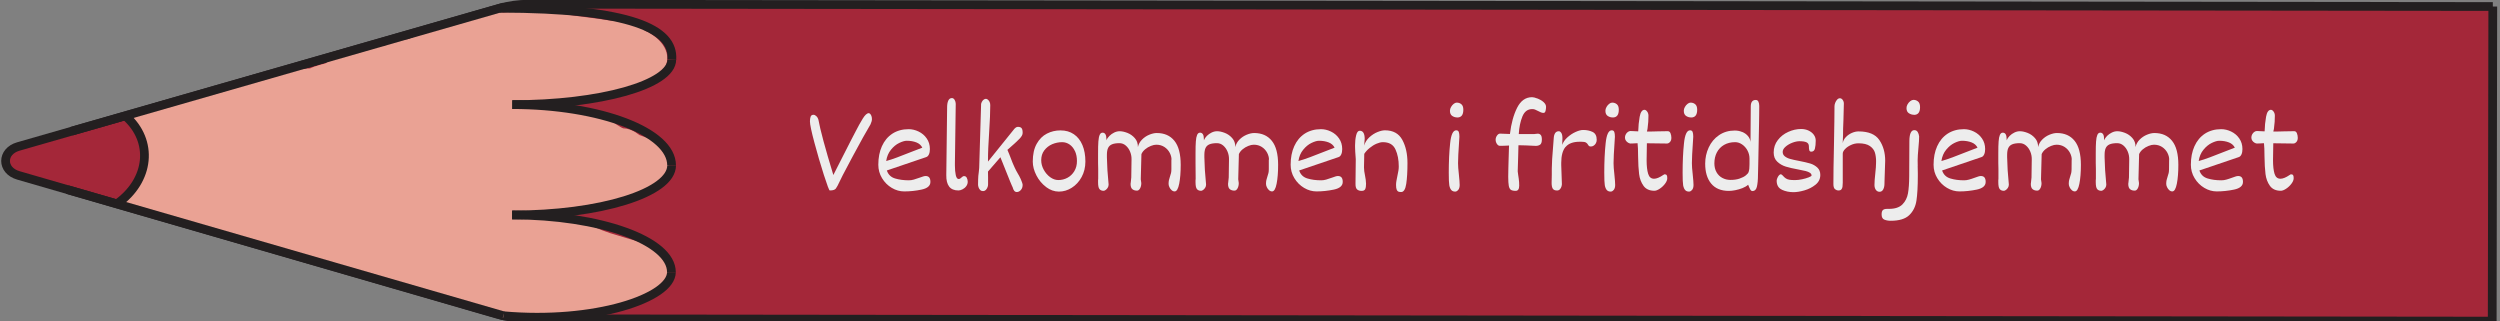 <?xml version="1.0" encoding="UTF-8"?>
<svg id="Layer_1" xmlns="http://www.w3.org/2000/svg" viewBox="0 0 571.52 73.41">
  <rect x="0" y="0" width="571.52" height="73.41" fill="#808080" stroke="none"/>
  <defs>
    <style>
      .cls-1 {
        fill: none;
      }

      .cls-1, .cls-2 {
        stroke: #231f20;
        stroke-miterlimit: 10;
        stroke-width: 2px;
      }

      .cls-2 {
        fill: #a42739;
      }

      .cls-3 {
        fill: #eaa294;
      }

      .cls-4 {
        fill: #ededed;
      }

      .cls-5 {
        fill: #c18678;
      }
    </style>
  </defs>
  <g>
    <path class="cls-2" d="M569.87,1.49l-.13,71.92-448.28-.53c-2.76,0-5.5-.39-8.09-1.14L4.18,40.09c-3.88-1.13-3.87-5.48.01-6.6L114.21,1.88c2.12-.61,4.37-.92,6.63-.92l449.04.53Z"/>
    <path class="cls-5" d="M69.98,22.63c-1.61.77-2.51,1.96-3.07,3.29-.26.16-.51.34-.75.51-1.6-.09-3.24.18-4.59.83-.51.25-.97.55-1.39.86-1.03-.03-2.07.06-3.11.31-5.49,1.33-6.69,5.94-5.7,9.91.89,3.59,3.77,7.37,7.88,9.17.83.37,1.76.66,2.72.87,1.68,1.87,4.32,3.09,7.72,2.99,3.29-.1,6.48-1.47,8.82-3.48.58.11,1.18.19,1.83.21,6.38.16,8.91-4.98,8.08-9.34.15-2.09-.92-4.24-2.67-5.78-.19-.17-.4-.31-.6-.46.73-.98.88-2.24.05-3.25-.35-.43-.74-.82-1.15-1.2,0,0,0,0,0,0-.39-.43-.77-.86-1.17-1.28-.93-.98-1.87-1.99-3.02-2.81-2.68-1.91-6.5-2.94-9.83-1.35Z"/>
    <path class="cls-3" d="M112.21,2.46c-1.14.12-2.02.55-2.84,1.16-.06.04-.39.3-.65.51-.3.04-.62.15-.91.21-.38.07-.76.12-1.14.17-.13.01-.45.05-.56.06-1.71.16-3.47.27-5.11.73-1.86.51-3.15,1.39-4.7,2.31.44-.26-.64.31-.6.3-.32.16-.66.3-.99.44-.51.21-1.03.42-1.55.62-.37-.01-.74,0-1.12.05-1.51.2-2.89.78-4.18,1.43-.6-.11-1.23-.11-1.85.08-.85.25-1.68.53-2.51.81-.31.1-.62.21-.93.31-.14.05-1.1.44-.27.09-.58.24-1.26.4-1.88.56-.31.08-.63.14-.94.22-.03,0-.03,0-.06.02-2.03.03-3.59.77-4.97,1.91-.01.01-.03.02-.04.03-.88.22-1.74.46-2.59.76-.32.11-.61.25-.91.39-2.1.14-4.23.17-6.22.76-1.09.33-2.15.73-3.16,1.21-.09-.02-.16-.05-.25-.06-1.61-.23-2.98-.05-4.41.6-.83.38-1.66.76-2.52,1.1-.22.09-.45.17-.68.26-.04.01-.27.09-.4.14-.14.04-.35.1-.38.11-.25.07-.5.14-.75.21-1.04.29-2.1.55-3.16.81-2.3.55-4.49,1.29-6.69,2.05-.49.17-.99.34-1.48.5-.31.1-.61.21-.91.32-.04.01-.28.09-.42.14-.14.04-.4.13-.44.14-.23.07-.47.13-.7.2-.66.18-1.33.38-1.94.65-.08.04-.15.09-.23.13-1.2-.48-2.67-.52-3.85.08-1.84.94-2.66,2.88-1.47,4.43.61.81,1.06,1.54,1.87,2.27.11.1.22.19.34.29.02.02.02.03.04.05.05.08.08.13.11.17.06.13.11.26.16.4.04.13.17.9.18.8.03.33.05.65.05.98,0,.39-.02.79-.05,1.18-.02.19-.03.38-.05.57,0,.06-.01.1-.02.14-.01.05-.03.13-.06.28-.05.21-.11.42-.16.62-.12.42-.25.83-.38,1.24-.25.84-.41,1.68-.62,2.52-.11.42-.26.83-.4,1.25-.01.03-.02.04-.03.06-.06.1-.12.2-.2.29-.03.04-.07.08-.1.12-2.08.31-3.42,2.44-2.8,3.97.74,1.82,2.76,2.56,5.02,2.27.52-.07,1.01-.2,1.47-.38.25.21.53.4.88.54,2.31.96,4.74,1.32,7.24,1.8.54.1,1.07.25,1.61.36.01,0,.01.01.03.02.16.11.41.22.59.3.02,0,.02,0,.04.02.17.11.35.22.52.33.58.37,1.17.76,1.8,1.08,2.02,1.02,4.52,1.06,6.72,1.73,1.37.42,2.8.77,4.25,1.09.73.78,1.86,1.29,3.21,1.31,1.17.01,1.64.08,2.79.23.91.12,1.83.22,2.74.32.28.26.62.49,1.03.65.68.25,1.24.63,1.86.96.84.45,1.81.76,2.75,1.03,1.57.46,3.24.69,4.84,1.09,3.42.86,6.67,2.08,10.09,2.94,0,0,0,0,.01,0,.08.05.16.11.24.16,1.47.85,3.15,1.24,4.79,1.82,1.88.66,3.67,1.46,5.59,2.05,1.92.6,3.95.95,5.89,1.51,3.48,1,6.72,2.35,10.43,2.78,2.68.31,5.75.49,8.36-.3,3.75.48,7.25-.47,10.83-1.31.55-.13,1.08-.29,1.62-.44,3.11.48,5.67-.39,8.51-1.41,2.56-.91,5.66-1.13,7.29-3.17,1.22-1.52,1.13-3.4.95-5.12-.27-2.74-2.46-4.37-5.58-5.3-2.56-.76-5.13-1.46-7.66-2.27-2.29-.73-4.32-1.77-6.55-2.59-2.63-.97-5.47-1.36-8.31-1.75-.75-.1-1.51-.21-2.27-.3,1.33-.22,2.63-.52,3.96-.77.27.05.55.07.84.07,1.45,0,2.84-.01,4.27-.2.47-.06.93-.16,1.38-.28.1.03.18.07.29.09,1.7.37,3.71.24,5.37-.22,1.65-.46,2.96-1.31,4.5-1.92.03-.01.04-.02.06-.02.02,0,.03,0,.07-.02.19-.06.37-.12.56-.17.37-.12.74-.23,1.11-.34,1.01-.32,2.02-.64,2.99-1.04,1.66-.68,3.06-1.56,3.98-2.86.93-1.31,1.41-2.74.86-4.14-.04-1.05-.34-2.09-.96-2.89-1.26-1.63-3.38-2.33-5.47-3.08-.3-.21-.58-.43-.88-.63-.85-.55-1.84-.88-2.83-.91-.15-.08-.32-.14-.47-.22-1-.57-2.03-1.4-3.23-1.92-2.43-1.04-5.12-1.47-7.8-1.9-1.25-.2-2.51-.39-3.78-.56.59-.52.88-1.09.96-1.65,4.22-.15,8.51-.63,12.6-1.37,4.04-.74,8.22-2.21,10.54-5.09,2.77-3.44.73-7.26-3.25-9.35-.2-.1-.4-.17-.6-.26-.54-1.07-1.73-1.91-3.6-1.95-3.15-.05-6.45-.76-9.49-1.09-3.2-.34-6.46-1.04-9.8-1.11-3.13-.06-6.51-.33-9.64.03-.77-.34-1.67-.5-2.68-.39Z"/>
    <path class="cls-1" d="M26.71,46.62c7.57-5.39,8.46-14.38,1.99-20.09"/>
    <g>
      <path class="cls-1" d="M114.21,1.88c30.24.04,39.86,4.83,39.38,11.72"/>
      <path class="cls-1" d="M117.11,23.92c20.14.03,36.46-4.58,36.47-10.31"/>
    </g>
    <g>
      <path class="cls-1" d="M117.13,23.91c20.14.03,36.42,6.25,36.4,13.9"/>
      <path class="cls-1" d="M117.07,49.14c20.14.03,36.45-5.04,36.47-11.33"/>
    </g>
    <g>
      <path class="cls-1" d="M117.08,49.14c20.14.03,36.43,5.88,36.41,13.08"/>
      <path class="cls-1" d="M115.07,72.18c20.87,1.84,38.4-4.04,38.42-9.96"/>
    </g>
    <line class="cls-1" x1="15.37" y1="43.33" x2="115.07" y2="72.18"/>
    <line class="cls-1" x1="16.33" y1="30" x2="115.21" y2="1.6"/>
  </g>
  <g>
    <path class="cls-4" d="M186.64,26.57c.22.21.37.47.45.77.42,2.34,1.56,6.57,3.42,12.67.09-.2.56-1.12,1.4-2.76l2.53-4.97c.17-.3.49-.91.95-1.83.74-1.45,1.37-2.58,1.87-3.38.5-.8.95-1.2,1.35-1.2.09,0,.19.05.31.16.11.1.21.26.29.47s.12.46.12.75c0,.31-.11.71-.33,1.19-.92,1.54-2.3,4.01-4.12,7.41-1.83,3.4-2.96,5.61-3.41,6.62-.16.3-.29.52-.39.64-.1.13-.26.23-.47.31-.21.08-.52.12-.92.12-.14,0-.59-1.19-1.35-3.56-.76-2.37-1.48-4.83-2.16-7.38-.68-2.54-1.02-4.16-1.02-4.84,0-.42.05-.77.15-1.07.1-.3.32-.45.67-.45.21,0,.42.11.65.32Z"/>
    <path class="cls-4" d="M212.42,40.56c.18.22.28.56.28,1.02,0,.89-.67,1.47-2.02,1.76s-2.67.42-3.98.42c-.98,0-1.93-.27-2.84-.81-.91-.54-1.65-1.28-2.22-2.22s-.85-1.96-.85-3.07c0-1.6.27-3.01.82-4.23s1.34-2.18,2.39-2.87c1.05-.68,2.29-1.03,3.73-1.03.76,0,1.52.18,2.27.54s1.37.88,1.85,1.57.73,1.5.73,2.44c0,.48-.07.88-.22,1.21-.15.33-.35.53-.61.62l-9.01,3.06c.31.93.93,1.54,1.88,1.83.94.28,1.99.42,3.14.42.38,0,.75-.05,1.13-.16s.82-.25,1.34-.44c.33-.12.6-.22.81-.28s.4-.1.56-.1c.37,0,.64.11.83.33ZM205.13,35.97c.95-.36,2.17-.83,3.66-1.42,1-.4,1.69-.66,2.06-.79-.27-.55-.72-.95-1.35-1.2-.64-.25-1.37-.38-2.2-.38-.47,0-1.04.17-1.73.5-.69.33-1.32.85-1.89,1.55s-.94,1.56-1.09,2.58c.74-.2,1.59-.48,2.55-.84Z"/>
    <path class="cls-4" d="M221.01,40.64c.14.26.22.58.22.93s-.12.7-.35,1.01-.52.54-.86.71c-.34.17-.64.25-.91.25-.97,0-1.68-.3-2.13-.89s-.67-1.47-.65-2.62l.19-15.53c0-.62.09-1.13.27-1.51.18-.38.46-.57.83-.57.25,0,.45.14.62.42.16.28.25.58.25.9l-.19,13.61v.48c0,.89.07,1.62.2,2.21.13.59.35.88.65.88.13,0,.24-.03.33-.08s.19-.14.31-.25.22-.2.31-.25c.08-.05.19-.08.31-.08.27,0,.47.13.62.4Z"/>
    <path class="cls-4" d="M224.27,24c0-.26.07-.5.19-.72s.26-.39.43-.51c.17-.12.34-.18.5-.18.13,0,.27.06.43.18.16.12.29.29.4.51.11.22.16.48.16.77,0,1.51-.08,3.55-.25,6.12-.09,1.39-.16,2.57-.2,3.55-.04.98-.07,1.99-.07,3.02v.2l5.79-7.19c.15-.22.32-.4.5-.54s.36-.21.53-.21c.42,0,.7.1.86.3.16.2.24.53.24.98v.14c0,.37-.23.8-.7,1.29s-1.14,1.11-2.01,1.87l-.77.68c.14.3.28.64.43,1.03.15.38.25.64.3.77.32.87.61,1.58.88,2.14.24.53.49,1.01.74,1.43.22.34.44.76.67,1.25.02.05.07.16.14.34s.15.37.22.58.1.37.1.48c0,.45-.13.84-.4,1.15-.27.31-.58.47-.94.47-.23,0-.42-.09-.57-.27-.15-.18-.28-.46-.38-.84,0,.04-.2-.41-.59-1.35-.39-.93-1.12-2.77-2.2-5.49l-2.84,3.27c0,.59,0,1.04.02,1.36v1.52c.01.38-.1.74-.32,1.08s-.5.51-.84.51c-.26,0-.47-.08-.64-.25-.17-.17-.29-.37-.37-.6-.08-.23-.12-.44-.12-.63l.02-1.19c0-.49.06-1.06.15-1.7.05-.3.08-.6.09-.91l.43-14.39Z"/>
    <path class="cls-4" d="M239.14,42.75c-.92-.7-1.66-1.58-2.21-2.65-.55-1.07-.83-2.13-.83-3.17,0-1.64.3-3,.9-4.06.6-1.07,1.38-1.84,2.34-2.33.96-.49,1.99-.73,3.1-.73,1.18,0,2.2.29,3.05.87.85.58,1.51,1.41,1.96,2.48.45,1.07.68,2.33.68,3.77,0,1.31-.29,2.49-.86,3.54s-1.32,1.86-2.25,2.45c-.93.59-1.91.88-2.94.88s-2.03-.35-2.95-1.05ZM245.75,34.57c-.29-.65-.7-1.16-1.21-1.52-.52-.36-1.09-.55-1.73-.55-.78,0-1.54.16-2.28.47-.73.32-1.33.79-1.8,1.41s-.7,1.37-.7,2.25c0,.74.19,1.46.57,2.16.38.7.87,1.27,1.47,1.71.61.44,1.23.66,1.88.66.73,0,1.43-.17,2.08-.52.65-.35,1.17-.85,1.57-1.51.4-.66.6-1.43.6-2.33,0-.84-.15-1.59-.44-2.24Z"/>
    <path class="cls-4" d="M267.82,36.51c0-.53-.14-1.06-.42-1.59-.28-.53-.68-.97-1.21-1.32-.53-.34-1.14-.52-1.85-.52-.37,0-.78.09-1.25.28-.47.18-.9.44-1.3.77-.4.33-.68.7-.85,1.1l-.15,5.76.06.42.06.44c0,.47-.09.88-.28,1.22-.19.34-.42.51-.7.51-.44,0-.79-.11-1.06-.33-.27-.22-.41-.62-.41-1.22l.04-.3c.08-.65.12-1.03.12-1.15l.06-4.23c0-.56-.1-1.12-.33-1.68-.23-.56-.55-1.02-.98-1.39-.42-.36-.9-.55-1.44-.55-.73,0-1.31.09-1.73.27-.42.18-.71.46-.89.85s-.26.91-.26,1.57v.55c0,.52.03,1.28.09,2.28,0,.17,0,.4.03.68l.27,3.26c0,.27-.07.52-.21.74-.14.22-.3.39-.48.51s-.33.18-.44.18c-.44,0-.76-.14-.97-.41-.21-.27-.31-.78-.31-1.52v-.48c.02-.07.03-.17.03-.33v-2.28c-.02-.34-.03-.78-.03-1.33v-2.27c0-1.13.02-2.02.07-2.66s.14-1.14.29-1.49c.15-.35.37-.52.67-.52.58,0,.88.5.88,1.5v.25c.14-.36.37-.7.69-1.01.32-.32.68-.57,1.09-.77.41-.2.83-.3,1.24-.3.53,0,1.12.13,1.77.38s1.22.65,1.7,1.2c.48.54.71,1.22.71,2.03.14-.64.45-1.21.93-1.69.48-.49,1.03-.86,1.66-1.12.62-.26,1.2-.39,1.71-.39,1.74,0,3.08.59,4.04,1.78.96,1.18,1.44,3.02,1.44,5.5,0,1.69-.11,3.12-.34,4.3s-.58,1.77-1.04,1.77c-.25,0-.48-.09-.69-.28-.21-.18-.38-.41-.51-.69-.13-.27-.19-.53-.19-.76,0-.32.03-.6.08-.84.05-.24.13-.51.23-.8.11-.31.19-.59.25-.84s.08-.54.08-.89v-2.19Z"/>
    <path class="cls-4" d="M290.1,36.51c0-.53-.14-1.06-.42-1.59-.28-.53-.68-.97-1.21-1.32-.53-.34-1.14-.52-1.85-.52-.37,0-.78.09-1.25.28-.47.18-.9.44-1.3.77-.4.33-.68.7-.85,1.1l-.15,5.76.06.42.06.44c0,.47-.09.88-.28,1.22s-.42.51-.7.51c-.44,0-.79-.11-1.06-.33s-.41-.62-.41-1.22l.04-.3c.08-.65.12-1.03.12-1.15l.06-4.23c0-.56-.1-1.12-.33-1.68-.23-.56-.55-1.02-.98-1.39-.42-.36-.9-.55-1.44-.55-.74,0-1.31.09-1.73.27s-.71.46-.89.85c-.17.39-.26.91-.26,1.57v.55c0,.52.03,1.28.09,2.28,0,.17,0,.4.03.68l.27,3.26c0,.27-.07.52-.21.74-.14.22-.3.39-.48.51s-.33.18-.44.18c-.44,0-.76-.14-.97-.41-.21-.27-.31-.78-.31-1.52v-.48c.02-.07.03-.17.03-.33l-.02-2.28c0-.34-.01-.78-.01-1.33v-2.27c0-1.13.02-2.02.07-2.66.04-.64.14-1.14.29-1.49.15-.35.37-.52.67-.52.59,0,.88.5.88,1.5v.25c.14-.36.37-.7.68-1.01.32-.32.68-.57,1.09-.77s.83-.3,1.24-.3c.53,0,1.12.13,1.77.38s1.22.65,1.7,1.2c.48.54.71,1.22.71,2.03.14-.64.45-1.21.93-1.69.48-.49,1.04-.86,1.66-1.12.63-.26,1.2-.39,1.71-.39,1.74,0,3.08.59,4.04,1.78.96,1.18,1.44,3.02,1.44,5.5,0,1.69-.11,3.12-.34,4.3-.23,1.18-.58,1.77-1.04,1.77-.25,0-.48-.09-.69-.28-.21-.18-.38-.41-.51-.69s-.19-.53-.19-.76c0-.32.03-.6.08-.84.05-.24.13-.51.23-.8.11-.31.19-.59.25-.84s.08-.54.08-.89v-2.19Z"/>
    <path class="cls-4" d="M306.68,40.56c.18.22.28.56.28,1.02,0,.89-.67,1.47-2.02,1.76-1.35.28-2.67.42-3.98.42-.98,0-1.93-.27-2.84-.81-.91-.54-1.65-1.28-2.22-2.22-.57-.93-.85-1.96-.85-3.07,0-1.6.27-3.01.82-4.23s1.34-2.18,2.39-2.87c1.05-.68,2.29-1.03,3.73-1.03.77,0,1.52.18,2.27.54s1.37.88,1.85,1.57.73,1.5.73,2.44c0,.48-.07.88-.22,1.21-.15.33-.35.53-.61.62l-9.01,3.06c.31.93.93,1.54,1.88,1.83s1.99.42,3.14.42c.38,0,.75-.05,1.13-.16s.82-.25,1.34-.44c.33-.12.6-.22.81-.28.21-.07.4-.1.56-.1.37,0,.64.11.83.33ZM299.39,35.97c.95-.36,2.17-.83,3.66-1.42,1-.4,1.69-.66,2.05-.79-.27-.55-.72-.95-1.35-1.2-.64-.25-1.37-.38-2.21-.38-.47,0-1.04.17-1.73.5-.69.33-1.32.85-1.89,1.55-.58.7-.94,1.56-1.09,2.58.74-.2,1.59-.48,2.55-.84Z"/>
    <path class="cls-4" d="M319,34.14c-.5-1.1-1.46-1.64-2.87-1.64-.42,0-.9.12-1.44.35s-1.07.56-1.57.97c-.51.41-.92.86-1.24,1.35,0,.32,0,.86-.03,1.61-.02.72-.03,1.21-.03,1.49,0,.29.02.58.06.86.04.28.1.62.18,1.03.06.3.11.62.16.94.04.33.07.63.07.91,0,.54-.06.94-.19,1.22s-.41.41-.83.41-.77-.11-1.03-.34c-.26-.23-.38-.68-.36-1.37l.06-5.55c-.11-1.34-.16-2.26-.16-2.76v-.42c0-.83.08-1.59.25-2.28s.44-1.03.82-1.03c.75,0,1.13.62,1.13,1.85,0,.2-.03.59-.09,1.18l-.04.37c.22-.74.62-1.37,1.19-1.9.58-.53,1.2-.93,1.86-1.2.67-.27,1.23-.4,1.7-.4,1.87,0,3.19.73,3.98,2.18s1.18,3.22,1.18,5.3c0,1.93-.09,3.51-.28,4.76s-.58,1.87-1.16,1.87c-.26,0-.47-.03-.63-.09-.16-.06-.29-.21-.39-.44-.1-.23-.15-.59-.15-1.07,0-.31.03-.62.08-.92.05-.3.12-.68.22-1.13.11-.52.19-.93.24-1.23s.08-.62.08-.96c0-1.5-.25-2.8-.75-3.89Z"/>
    <path class="cls-4" d="M333.37,43.39c-.21.27-.44.41-.7.41-.37,0-.66-.11-.87-.33-.21-.22-.38-.59-.48-1.11-.08-.45-.12-1.42-.12-2.9,0-2.45.1-4.68.31-6.68.2-2,.67-2.99,1.39-2.99.3,0,.49.12.59.38.09.25.14.61.14,1.08l-.12,1.98c-.05.67-.09,1.37-.13,2.11-.04.74-.06,1.39-.06,1.97,0,.61.06,1.47.19,2.58.12,1.15.18,1.95.18,2.39,0,.47-.1.84-.31,1.12ZM333.14,26.85c-.41,0-.79-.11-1.14-.34s-.53-.62-.53-1.19c0-.28.08-.57.25-.86.16-.29.37-.53.61-.72.24-.19.47-.28.69-.28.41,0,.76.12,1.06.37s.45.67.45,1.26c0,1.18-.46,1.77-1.38,1.77Z"/>
    <path class="cls-4" d="M351.5,22.52c.51.2.96.46,1.35.8.39.34.59.71.59,1.11,0,.32-.04.63-.12.93-.08.3-.23.45-.46.45-.2,0-.39-.04-.57-.11-.18-.07-.39-.17-.63-.3-.3-.16-.54-.28-.74-.35-.19-.08-.41-.11-.65-.11-1.03,0-1.78.56-2.24,1.69s-.74,2.46-.83,4.02h3.51c.09,0,.23-.03.41-.05.18-.02.33-.04.45-.04.26,0,.47.1.65.29.17.19.26.54.26,1.03,0,.62-.14,1.02-.41,1.2-.27.18-.6.27-.98.27-1.75-.09-2.95-.14-3.62-.14h-.34c0,.55-.04,1.44-.07,2.66-.06,1.37-.09,2.47-.1,3.3,0,.1.03.36.1.78,0,.08.05.37.13.88.08.51.11,1.05.11,1.61,0,.79-.27,1.19-.82,1.19-.49,0-.85-.08-1.08-.23-.23-.16-.39-.46-.48-.9-.08-.44-.13-1.14-.13-2.1,0-.55,0-1.17.03-1.88.02-.7.04-1.21.04-1.51.05-.98.08-1.99.09-3.03,0-.15,0-.39.03-.71-.79.05-1.49.07-2.1.07-.26,0-.48-.15-.68-.44-.19-.29-.29-.61-.29-.95s.1-.65.31-.95c.21-.3.44-.45.69-.45l2.14.08h.13c.29-2.41.84-4.41,1.65-6.01.81-1.6,1.95-2.4,3.41-2.4.3,0,.7.1,1.21.3Z"/>
    <path class="cls-4" d="M357.89,33.58c-.65.79-.98,2.01-.98,3.65v.5l.15,4.36c0,.16-.04.36-.11.59-.07.23-.19.43-.36.61-.16.17-.38.26-.63.26-.48,0-.8-.14-.98-.41s-.27-.72-.27-1.35c0-.42,0-.85.03-1.3,0-.15.01-.35.01-.59v-1.33c0-.53.03-1.26.08-2.18s.18-2.54.37-4.86c.03-.47.14-.84.33-1.12.19-.27.47-.41.83-.41.2,0,.38.12.56.38.17.25.26.65.26,1.2,0,.84-.02,1.35-.04,1.54.2-.6.58-1.17,1.15-1.69.57-.52,1.19-.94,1.87-1.25s1.26-.47,1.76-.47c.81,0,1.53.15,2.16.45.62.3.94.9.94,1.8,0,.28-.06.54-.19.78s-.3.42-.5.55-.41.2-.63.2c-.19,0-.33-.03-.42-.1-.09-.07-.17-.17-.25-.31-.12-.22-.28-.38-.48-.5-.2-.12-.56-.18-1.06-.18h-.34c-1.51,0-2.59.4-3.24,1.19Z"/>
    <path class="cls-4" d="M368.92,43.39c-.21.27-.44.41-.7.41-.37,0-.66-.11-.87-.33-.21-.22-.38-.59-.48-1.11-.08-.45-.12-1.42-.12-2.9,0-2.45.1-4.68.31-6.68.2-2,.67-2.99,1.39-2.99.3,0,.49.12.59.38.09.25.14.61.14,1.08l-.12,1.98c-.05.67-.09,1.37-.13,2.11-.04.74-.06,1.39-.06,1.97,0,.61.06,1.47.19,2.58.12,1.15.18,1.95.18,2.39,0,.47-.1.84-.31,1.12ZM368.68,26.85c-.41,0-.79-.11-1.14-.34s-.53-.62-.53-1.19c0-.28.08-.57.25-.86.16-.29.37-.53.61-.72.24-.19.47-.28.69-.28.41,0,.76.12,1.06.37s.45.67.45,1.26c0,1.18-.46,1.77-1.38,1.77Z"/>
    <path class="cls-4" d="M373.65,32.78c-.36.02-.66.03-.91.03-.14,0-.31-.06-.51-.17s-.38-.27-.53-.48c-.15-.21-.22-.44-.22-.71s.06-.51.19-.74c.12-.23.28-.42.48-.55.19-.14.39-.21.6-.21.32,0,.9.03,1.76.08.03-1.17.14-2.28.33-3.34.19-1.06.57-1.59,1.12-1.59.13,0,.26.06.4.18.14.12.25.28.35.48.09.2.14.42.14.66,0,1-.06,1.91-.18,2.72l-.04.35-.13.58c.36,0,.78,0,1.27-.01s.86-.02,1.12-.03c.79-.03,1.59-.04,2.38-.04.29,0,.5.16.63.49.13.33.19.67.19,1.04,0,.4-.11.71-.32.94-.21.23-.44.35-.69.35l-4.59-.06-.02,1.3c-.03.79-.04,1.65-.04,2.58,0,1.31.12,2.35.35,3.1s.68,1.13,1.35,1.13c.57,0,1.27-.29,2.1-.86.18-.1.27-.16.28-.16.25,0,.42.07.51.2.09.13.13.36.13.69,0,.4-.17.82-.51,1.27-.34.45-.74.83-1.21,1.14s-.87.47-1.22.47c-1.12,0-1.95-.38-2.49-1.13-.54-.75-.88-1.65-1.01-2.7-.13-1.05-.21-2.41-.23-4.08,0-1.31-.04-2.3-.12-2.96-.15,0-.38,0-.7.03Z"/>
    <path class="cls-4" d="M386.83,43.39c-.21.27-.44.41-.7.41-.37,0-.66-.11-.87-.33-.21-.22-.38-.59-.48-1.11-.08-.45-.12-1.42-.12-2.9,0-2.45.1-4.68.31-6.68.2-2,.67-2.99,1.39-2.99.3,0,.49.12.59.38.09.25.14.61.14,1.08l-.12,1.98c-.05.67-.09,1.37-.13,2.11-.04.74-.06,1.39-.06,1.97,0,.61.06,1.47.19,2.58.12,1.15.18,1.95.18,2.39,0,.47-.1.84-.31,1.12ZM386.6,26.85c-.41,0-.79-.11-1.14-.34s-.53-.62-.53-1.19c0-.28.08-.57.25-.86.16-.29.37-.53.61-.72.24-.19.47-.28.69-.28.41,0,.76.12,1.06.37s.45.67.45,1.26c0,1.18-.46,1.77-1.38,1.77Z"/>
    <path class="cls-4" d="M398.28,30.16c.53.22.96.52,1.3.92s.54.85.6,1.36l.03-4.06.03-4.04c0-.99.38-1.49,1.13-1.49.29,0,.5.13.62.4s.19.58.19.95l-.02,2.1-.03,2.14-.18,8.99-.06,2.45c0,1.26-.1,2.2-.26,2.84-.16.64-.5.96-1,.96-.2,0-.37-.12-.51-.37-.14-.25-.3-.6-.48-1.08-.33.3-.76.56-1.29.77-.54.21-1.09.37-1.65.48-.57.11-1.06.16-1.47.16-1.78,0-3.12-.56-4.04-1.67s-1.37-2.63-1.37-4.55c0-1.32.27-2.56.81-3.72s1.32-2.1,2.35-2.8,2.22-1.06,3.6-1.06c.6,0,1.16.11,1.69.33ZM397.67,40.83c.6-.2,1.08-.45,1.43-.73.35-.28.57-.54.65-.78.08-.25.13-.51.16-.79.02-.28.04-.61.04-.99v-1.3c0-.64-.15-1.25-.46-1.83s-.72-1.04-1.23-1.39c-.51-.35-1.04-.52-1.6-.52-.96,0-1.8.21-2.52.62-.72.42-1.27.99-1.65,1.72-.38.73-.57,1.56-.57,2.5,0,.76.16,1.44.48,2.01.32.58.77,1.02,1.33,1.32.57.31,1.2.46,1.89.46.77,0,1.46-.1,2.06-.3Z"/>
    <path class="cls-4" d="M407.37,43.37c-.8-.36-1.21-1.05-1.21-2.06,0-.16.05-.36.15-.6.1-.24.22-.45.37-.62.15-.17.3-.26.45-.26.05,0,.17.08.37.25.26.31.51.54.75.7.24.16.52.26.83.31.31.05.72.08,1.24.08s1.07-.06,1.67-.19c.6-.13,1.11-.28,1.53-.45s.62-.31.62-.41c0-.25-.13-.46-.39-.63-.26-.17-.58-.29-.95-.39s-.93-.21-1.67-.35c-1.16-.21-2.12-.43-2.87-.66-.75-.23-1.4-.6-1.95-1.12-.55-.51-.83-1.21-.83-2.09,0-1.09.31-2.04.94-2.85.62-.82,1.42-1.44,2.39-1.88.97-.44,1.94-.66,2.93-.66.65,0,1.22.12,1.74.37.51.25.91.57,1.19.97.28.4.42.83.42,1.3,0,.75-.06,1.35-.18,1.83s-.4.71-.85.71c-.22,0-.36-.1-.43-.3s-.1-.5-.1-.92c0-.44-.18-.75-.54-.92s-.89-.25-1.61-.25c-.5,0-1.05.12-1.65.35s-1.12.54-1.55.92-.64.77-.64,1.18.16.75.49,1.01c.33.26.73.46,1.22.59.49.14,1.16.29,2.01.45,1.05.2,1.9.4,2.55.59s1.19.51,1.65.93c.45.42.68.98.68,1.69,0,.9-.36,1.64-1.09,2.23-.73.59-1.57,1.02-2.54,1.3s-1.8.41-2.51.41c-.95,0-1.83-.18-2.64-.55Z"/>
    <path class="cls-4" d="M428.89,36.93c0-.76-.09-1.43-.26-2.02s-.56-1.1-1.15-1.52c-.6-.42-1.47-.63-2.62-.63-.58,0-1.14.12-1.7.38-.56.25-1.01.56-1.36.93-.35.37-.53.72-.53,1.05v6.66c-.01.38-.03.68-.06.91-.03.23-.11.43-.25.6-.14.17-.36.25-.66.25s-.55-.1-.8-.29c-.24-.19-.37-.59-.37-1.18,0-2.1.04-5.07.13-8.94.08-4.25.12-7.2.12-8.85,0-.23.05-.48.16-.77.11-.29.26-.54.45-.74.19-.21.4-.31.62-.31.25,0,.46.12.64.37s.27.53.27.85v.06c0,.74-.03,1.93-.09,3.57-.07,1.45-.1,2.69-.1,3.7l-.07,1.71c.09-.51.33-.97.72-1.38.39-.41.85-.73,1.38-.96s1.04-.34,1.51-.34c2.29,0,3.88.66,4.77,1.98s1.33,2.89,1.33,4.72l-.15,4.62c0,.06,0,.32-.02.79-.02.47-.12.87-.31,1.2-.19.33-.46.49-.81.49s-.64-.15-.85-.45c-.21-.3-.31-.67-.31-1.11,0-.61.06-1.47.18-2.56.12-1.06.18-1.87.18-2.45v-.33Z"/>
    <path class="cls-4" d="M438.4,37.95c.02.72.03,1.28.03,1.7v.51c0,2.46-.11,4.38-.32,5.73-.21,1.36-.77,2.46-1.66,3.31s-2.3,1.27-4.23,1.27c-.54,0-1.02-.09-1.44-.26-.42-.17-.63-.57-.63-1.2,0-.49.1-.82.31-1,.2-.17.51-.26.92-.26h.45c1.38,0,2.4-.34,3.08-1.02.67-.68,1.09-1.52,1.27-2.53s.27-2.3.28-3.88l.04-8.13c.02-1.62.4-2.44,1.13-2.44.34,0,.6.14.77.42s.29.62.33,1.02c0,.63-.05,1.5-.16,2.59-.12,1.27-.18,2.22-.18,2.86l.02,1.29ZM437.55,26.24c-.41,0-.79-.12-1.16-.35s-.55-.64-.55-1.2c0-.28.08-.57.25-.86s.38-.53.63-.72c.25-.19.49-.28.73-.28.4,0,.74.13,1.04.38s.45.68.45,1.29c0,1.17-.46,1.76-1.39,1.76Z"/>
    <path class="cls-4" d="M453.66,40.56c.18.22.28.56.28,1.02,0,.89-.67,1.47-2.02,1.76-1.35.28-2.67.42-3.98.42-.98,0-1.93-.27-2.84-.81-.91-.54-1.65-1.28-2.22-2.22-.57-.93-.85-1.96-.85-3.07,0-1.6.27-3.01.82-4.23s1.34-2.18,2.39-2.87c1.05-.68,2.29-1.03,3.73-1.03.76,0,1.52.18,2.27.54.75.36,1.37.88,1.85,1.57s.73,1.5.73,2.44c0,.48-.07.88-.22,1.21-.15.33-.35.53-.61.62l-9.01,3.06c.31.93.93,1.54,1.88,1.83s1.99.42,3.14.42c.38,0,.75-.05,1.13-.16.38-.1.82-.25,1.34-.44.33-.12.6-.22.81-.28.21-.07.4-.1.56-.1.37,0,.64.11.83.33ZM446.37,35.97c.95-.36,2.17-.83,3.66-1.42,1-.4,1.69-.66,2.05-.79-.27-.55-.72-.95-1.35-1.2-.64-.25-1.37-.38-2.2-.38-.47,0-1.04.17-1.73.5-.68.33-1.32.85-1.89,1.55-.58.7-.94,1.56-1.09,2.58.75-.2,1.59-.48,2.55-.84Z"/>
    <path class="cls-4" d="M473.62,36.51c0-.53-.14-1.06-.42-1.59-.28-.53-.68-.97-1.21-1.32-.53-.34-1.14-.52-1.85-.52-.37,0-.78.09-1.25.28-.47.18-.9.44-1.3.77-.4.33-.68.7-.85,1.1l-.15,5.76.06.42.06.44c0,.47-.09.88-.28,1.22s-.42.51-.7.51c-.44,0-.79-.11-1.06-.33-.27-.22-.41-.62-.41-1.22l.04-.3c.08-.65.12-1.03.12-1.15l.06-4.23c0-.56-.1-1.12-.33-1.68-.23-.56-.55-1.02-.98-1.39-.42-.36-.9-.55-1.44-.55-.74,0-1.31.09-1.73.27s-.71.46-.89.85-.26.91-.26,1.57v.55c0,.52.03,1.28.09,2.28,0,.17,0,.4.03.68l.27,3.26c0,.27-.07.52-.21.74-.14.22-.3.39-.48.51s-.33.18-.44.18c-.44,0-.76-.14-.97-.41-.21-.27-.31-.78-.31-1.52v-.48c.02-.07.03-.17.03-.33v-2.28c-.02-.34-.03-.78-.03-1.33v-2.27c0-1.13.02-2.02.07-2.66.04-.64.14-1.14.29-1.49.15-.35.37-.52.67-.52.59,0,.88.5.88,1.5v.25c.14-.36.37-.7.68-1.01.32-.32.68-.57,1.09-.77s.83-.3,1.24-.3c.53,0,1.12.13,1.77.38s1.22.65,1.7,1.2c.48.54.71,1.22.71,2.03.14-.64.45-1.21.93-1.69.48-.49,1.04-.86,1.66-1.12.63-.26,1.2-.39,1.71-.39,1.74,0,3.08.59,4.04,1.78.96,1.18,1.44,3.02,1.44,5.5,0,1.69-.11,3.12-.34,4.3s-.58,1.77-1.04,1.77c-.25,0-.48-.09-.69-.28-.21-.18-.38-.41-.51-.69s-.19-.53-.19-.76c0-.32.03-.6.08-.84.05-.24.13-.51.23-.8.11-.31.19-.59.25-.84.05-.25.08-.54.08-.89l.02-2.19Z"/>
    <path class="cls-4" d="M495.9,36.51c0-.53-.14-1.06-.42-1.59-.28-.53-.68-.97-1.21-1.32-.53-.34-1.14-.52-1.85-.52-.37,0-.78.09-1.25.28-.47.18-.9.44-1.3.77-.4.33-.68.7-.85,1.1l-.15,5.76.06.42.06.44c0,.47-.09.88-.28,1.22s-.42.51-.7.51c-.44,0-.79-.11-1.06-.33-.27-.22-.41-.62-.41-1.22l.04-.3c.08-.65.12-1.03.12-1.15l.06-4.23c0-.56-.1-1.12-.33-1.68-.23-.56-.55-1.02-.98-1.39-.42-.36-.9-.55-1.44-.55-.74,0-1.31.09-1.73.27s-.71.46-.89.85-.26.91-.26,1.57v.55c0,.52.03,1.28.09,2.28,0,.17,0,.4.03.68l.27,3.26c0,.27-.07.52-.21.74-.14.22-.3.39-.48.51s-.33.18-.44.18c-.44,0-.76-.14-.97-.41-.21-.27-.31-.78-.31-1.52v-.48c.02-.07.03-.17.03-.33v-2.28c-.02-.34-.03-.78-.03-1.33v-2.27c0-1.13.02-2.02.07-2.66.04-.64.14-1.14.29-1.49.15-.35.37-.52.67-.52.59,0,.88.5.88,1.5v.25c.14-.36.37-.7.68-1.01.32-.32.68-.57,1.09-.77s.83-.3,1.24-.3c.53,0,1.12.13,1.77.38s1.22.65,1.7,1.2c.48.54.71,1.22.71,2.03.14-.64.45-1.21.93-1.69.48-.49,1.04-.86,1.66-1.12.63-.26,1.2-.39,1.71-.39,1.74,0,3.08.59,4.04,1.78.96,1.18,1.44,3.02,1.44,5.5,0,1.69-.11,3.12-.34,4.3s-.58,1.77-1.04,1.77c-.25,0-.48-.09-.69-.28-.21-.18-.38-.41-.51-.69s-.19-.53-.19-.76c0-.32.03-.6.08-.84.05-.24.13-.51.23-.8.11-.31.19-.59.25-.84.05-.25.08-.54.08-.89l.02-2.19Z"/>
    <path class="cls-4" d="M512.48,40.56c.18.22.28.56.28,1.02,0,.89-.67,1.47-2.02,1.76-1.35.28-2.67.42-3.98.42-.98,0-1.93-.27-2.84-.81-.91-.54-1.65-1.28-2.22-2.22-.57-.93-.85-1.96-.85-3.07,0-1.6.27-3.01.82-4.23s1.34-2.18,2.39-2.87c1.05-.68,2.29-1.03,3.73-1.03.76,0,1.52.18,2.27.54.75.36,1.37.88,1.85,1.57s.73,1.5.73,2.44c0,.48-.07.88-.22,1.21-.15.33-.35.53-.61.62l-9.01,3.06c.31.93.93,1.54,1.88,1.83s1.99.42,3.14.42c.38,0,.75-.05,1.13-.16.38-.1.82-.25,1.34-.44.33-.12.6-.22.81-.28.21-.07.4-.1.56-.1.37,0,.64.11.83.33ZM505.19,35.97c.95-.36,2.17-.83,3.66-1.42,1-.4,1.69-.66,2.05-.79-.27-.55-.72-.95-1.35-1.2-.64-.25-1.37-.38-2.2-.38-.47,0-1.04.17-1.73.5-.68.33-1.32.85-1.89,1.55-.58.7-.94,1.56-1.09,2.58.75-.2,1.59-.48,2.55-.84Z"/>
    <path class="cls-4" d="M516.85,32.78c-.36.02-.66.03-.91.03-.14,0-.31-.06-.51-.17s-.38-.27-.53-.48c-.15-.21-.22-.44-.22-.71s.06-.51.19-.74c.12-.23.28-.42.48-.55.19-.14.39-.21.6-.21.32,0,.9.03,1.76.08.03-1.17.14-2.28.33-3.34.19-1.06.57-1.59,1.12-1.59.13,0,.26.06.4.18.14.12.25.28.35.48.09.2.14.42.14.66,0,1-.06,1.91-.18,2.72l-.04.35-.13.58c.36,0,.78,0,1.27-.01s.86-.02,1.12-.03c.79-.03,1.59-.04,2.38-.04.29,0,.5.16.63.49.13.33.19.67.19,1.04,0,.4-.11.71-.32.94-.21.23-.44.35-.69.35l-4.59-.06-.02,1.3c-.03.79-.04,1.65-.04,2.58,0,1.31.12,2.35.35,3.1s.68,1.13,1.35,1.13c.57,0,1.27-.29,2.1-.86.18-.1.27-.16.28-.16.25,0,.42.07.51.2.09.13.13.36.13.69,0,.4-.17.82-.51,1.27-.34.45-.74.83-1.21,1.14s-.87.47-1.22.47c-1.12,0-1.95-.38-2.49-1.13-.54-.75-.88-1.65-1.01-2.7-.13-1.05-.21-2.41-.23-4.08,0-1.31-.04-2.3-.12-2.96-.15,0-.38,0-.7.03Z"/>
  </g>
</svg>